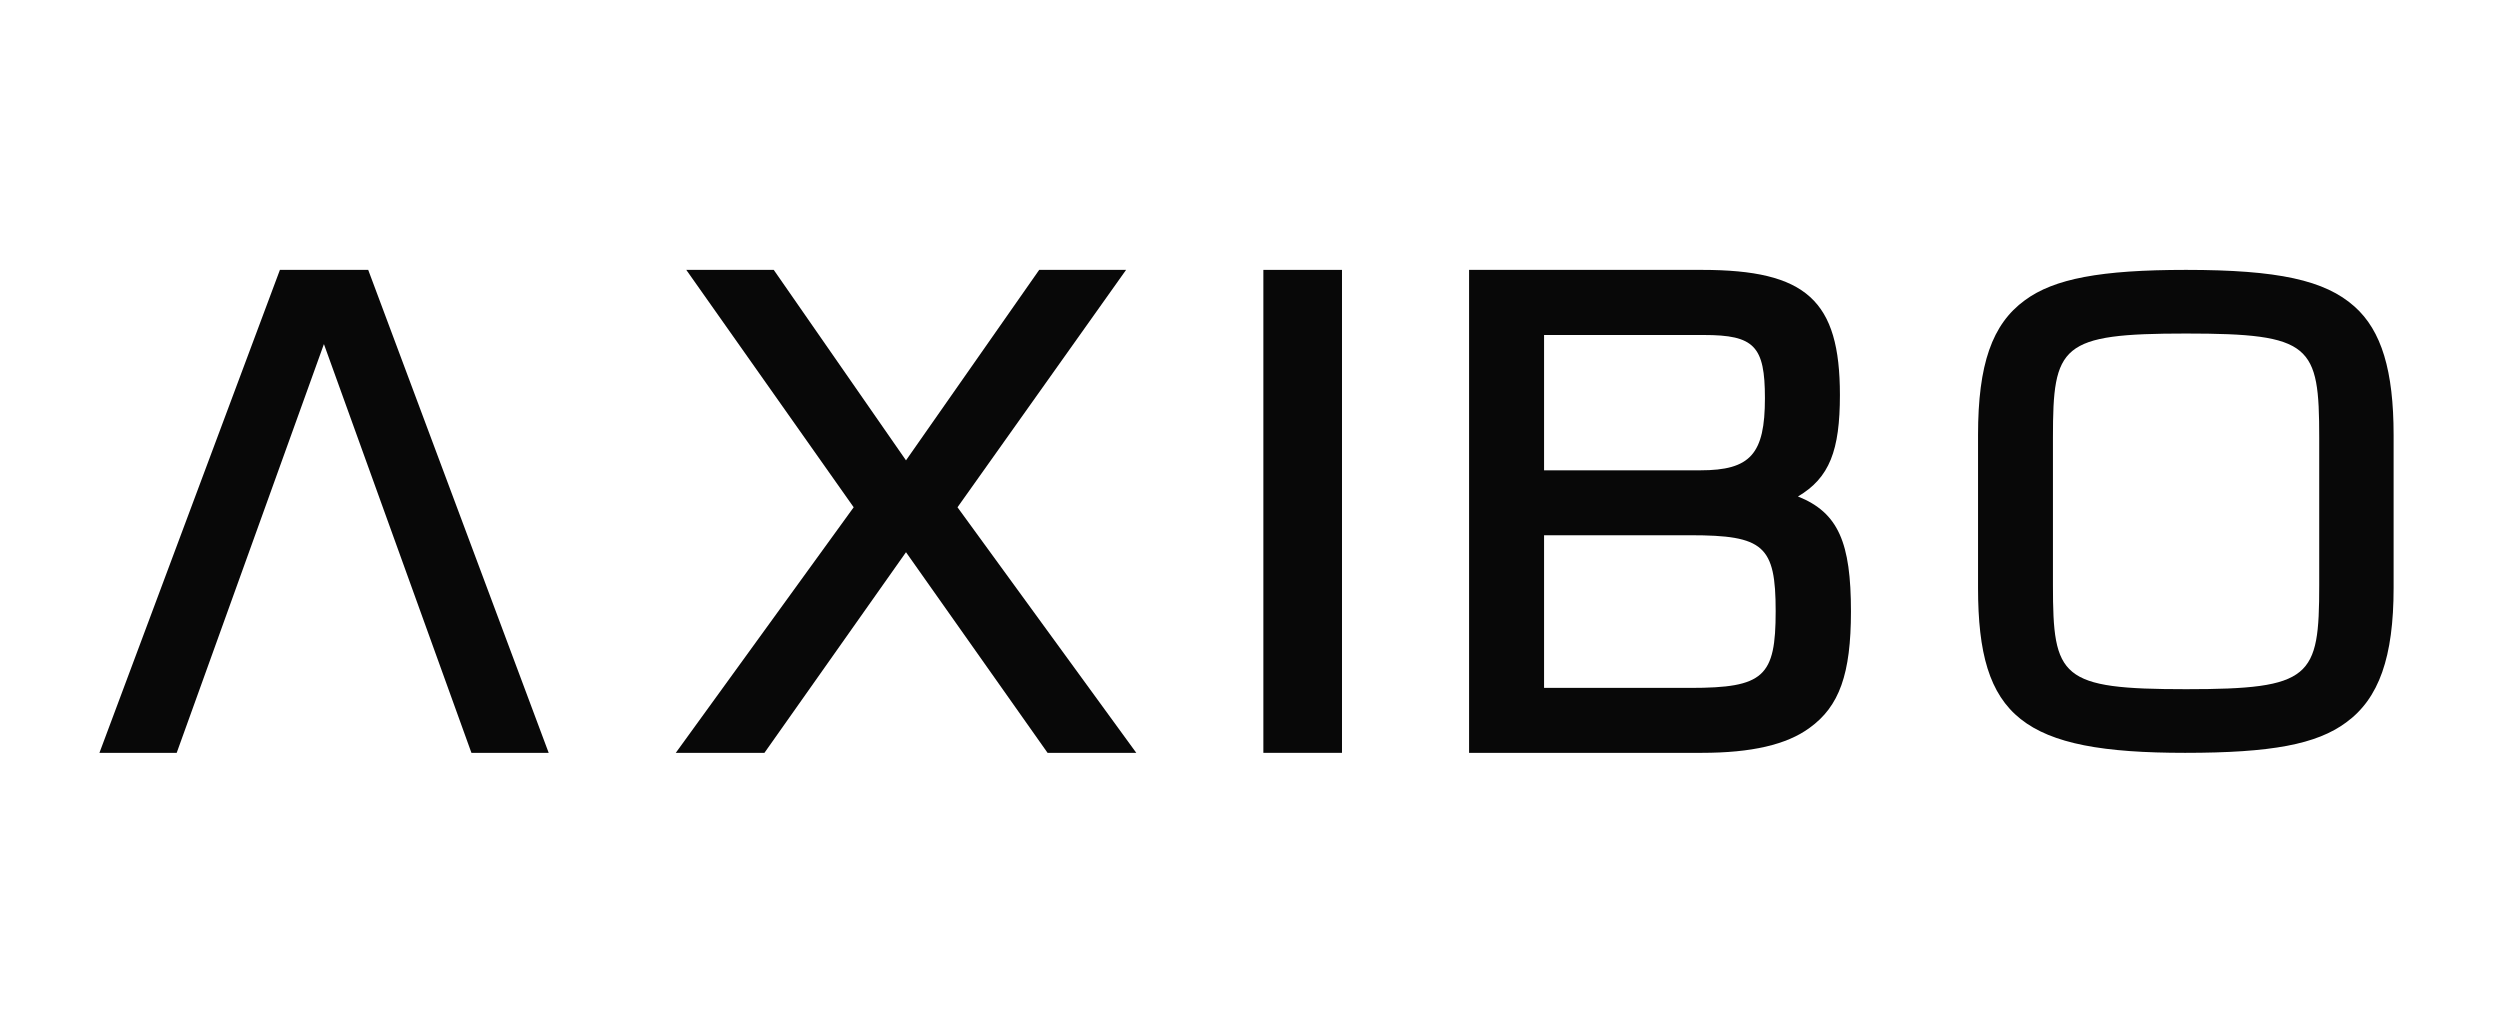 <svg width="176" height="72" viewBox="0 0 176 72" fill="none" xmlns="http://www.w3.org/2000/svg">
<path d="M38.628 53H33.189L22.804 24.224L12.439 53H7L19.706 19H25.922L38.628 53Z" fill="#080808"/>
<path d="M67.408 35.712L79.994 53H73.749L63.782 38.875L53.816 53H47.575L60.099 35.712L48.314 19H54.472L63.782 32.409L73.159 19H79.276L67.408 35.712Z" fill="#080808"/>
<path d="M94.476 19H88.941V53H94.476V19Z" fill="#080808"/>
<path d="M126.576 34.952C128.799 33.644 129.53 31.708 129.53 27.81C129.53 21.142 127.168 19 119.81 19H103.423V53H119.81C123.294 53 125.779 52.428 127.39 51.245C129.489 49.736 130.307 47.45 130.307 43.047C130.307 38.212 129.427 36.09 126.576 34.952ZM108.702 23.584H119.954C123.499 23.584 124.251 24.361 124.251 28.032C124.251 31.967 123.232 33.11 119.708 33.11H108.702V23.584ZM118.993 48.428H108.702V37.681H118.993C124.169 37.681 125.007 38.413 125.007 43.026C125.007 47.639 124.185 48.428 118.993 48.428Z" fill="#080808"/>
<path d="M165.759 21.582C163.677 19.718 160.359 19 153.892 19C147.889 19 144.613 19.617 142.551 21.138C140.244 22.82 139.254 25.643 139.254 30.625V41.391C139.254 50.519 142.388 53 153.831 53C159.915 53 163.09 52.399 165.172 50.858C167.479 49.176 168.51 46.268 168.51 41.391V30.625C168.51 26.099 167.662 23.276 165.759 21.582ZM163.273 41.193C163.273 47.696 162.747 48.519 153.9 48.519C145.053 48.519 144.527 47.712 144.527 41.193V30.807C144.527 24.3 145.053 23.481 153.9 23.481C162.747 23.481 163.273 24.288 163.273 30.807V41.193Z" fill="#080808"/>
</svg>
